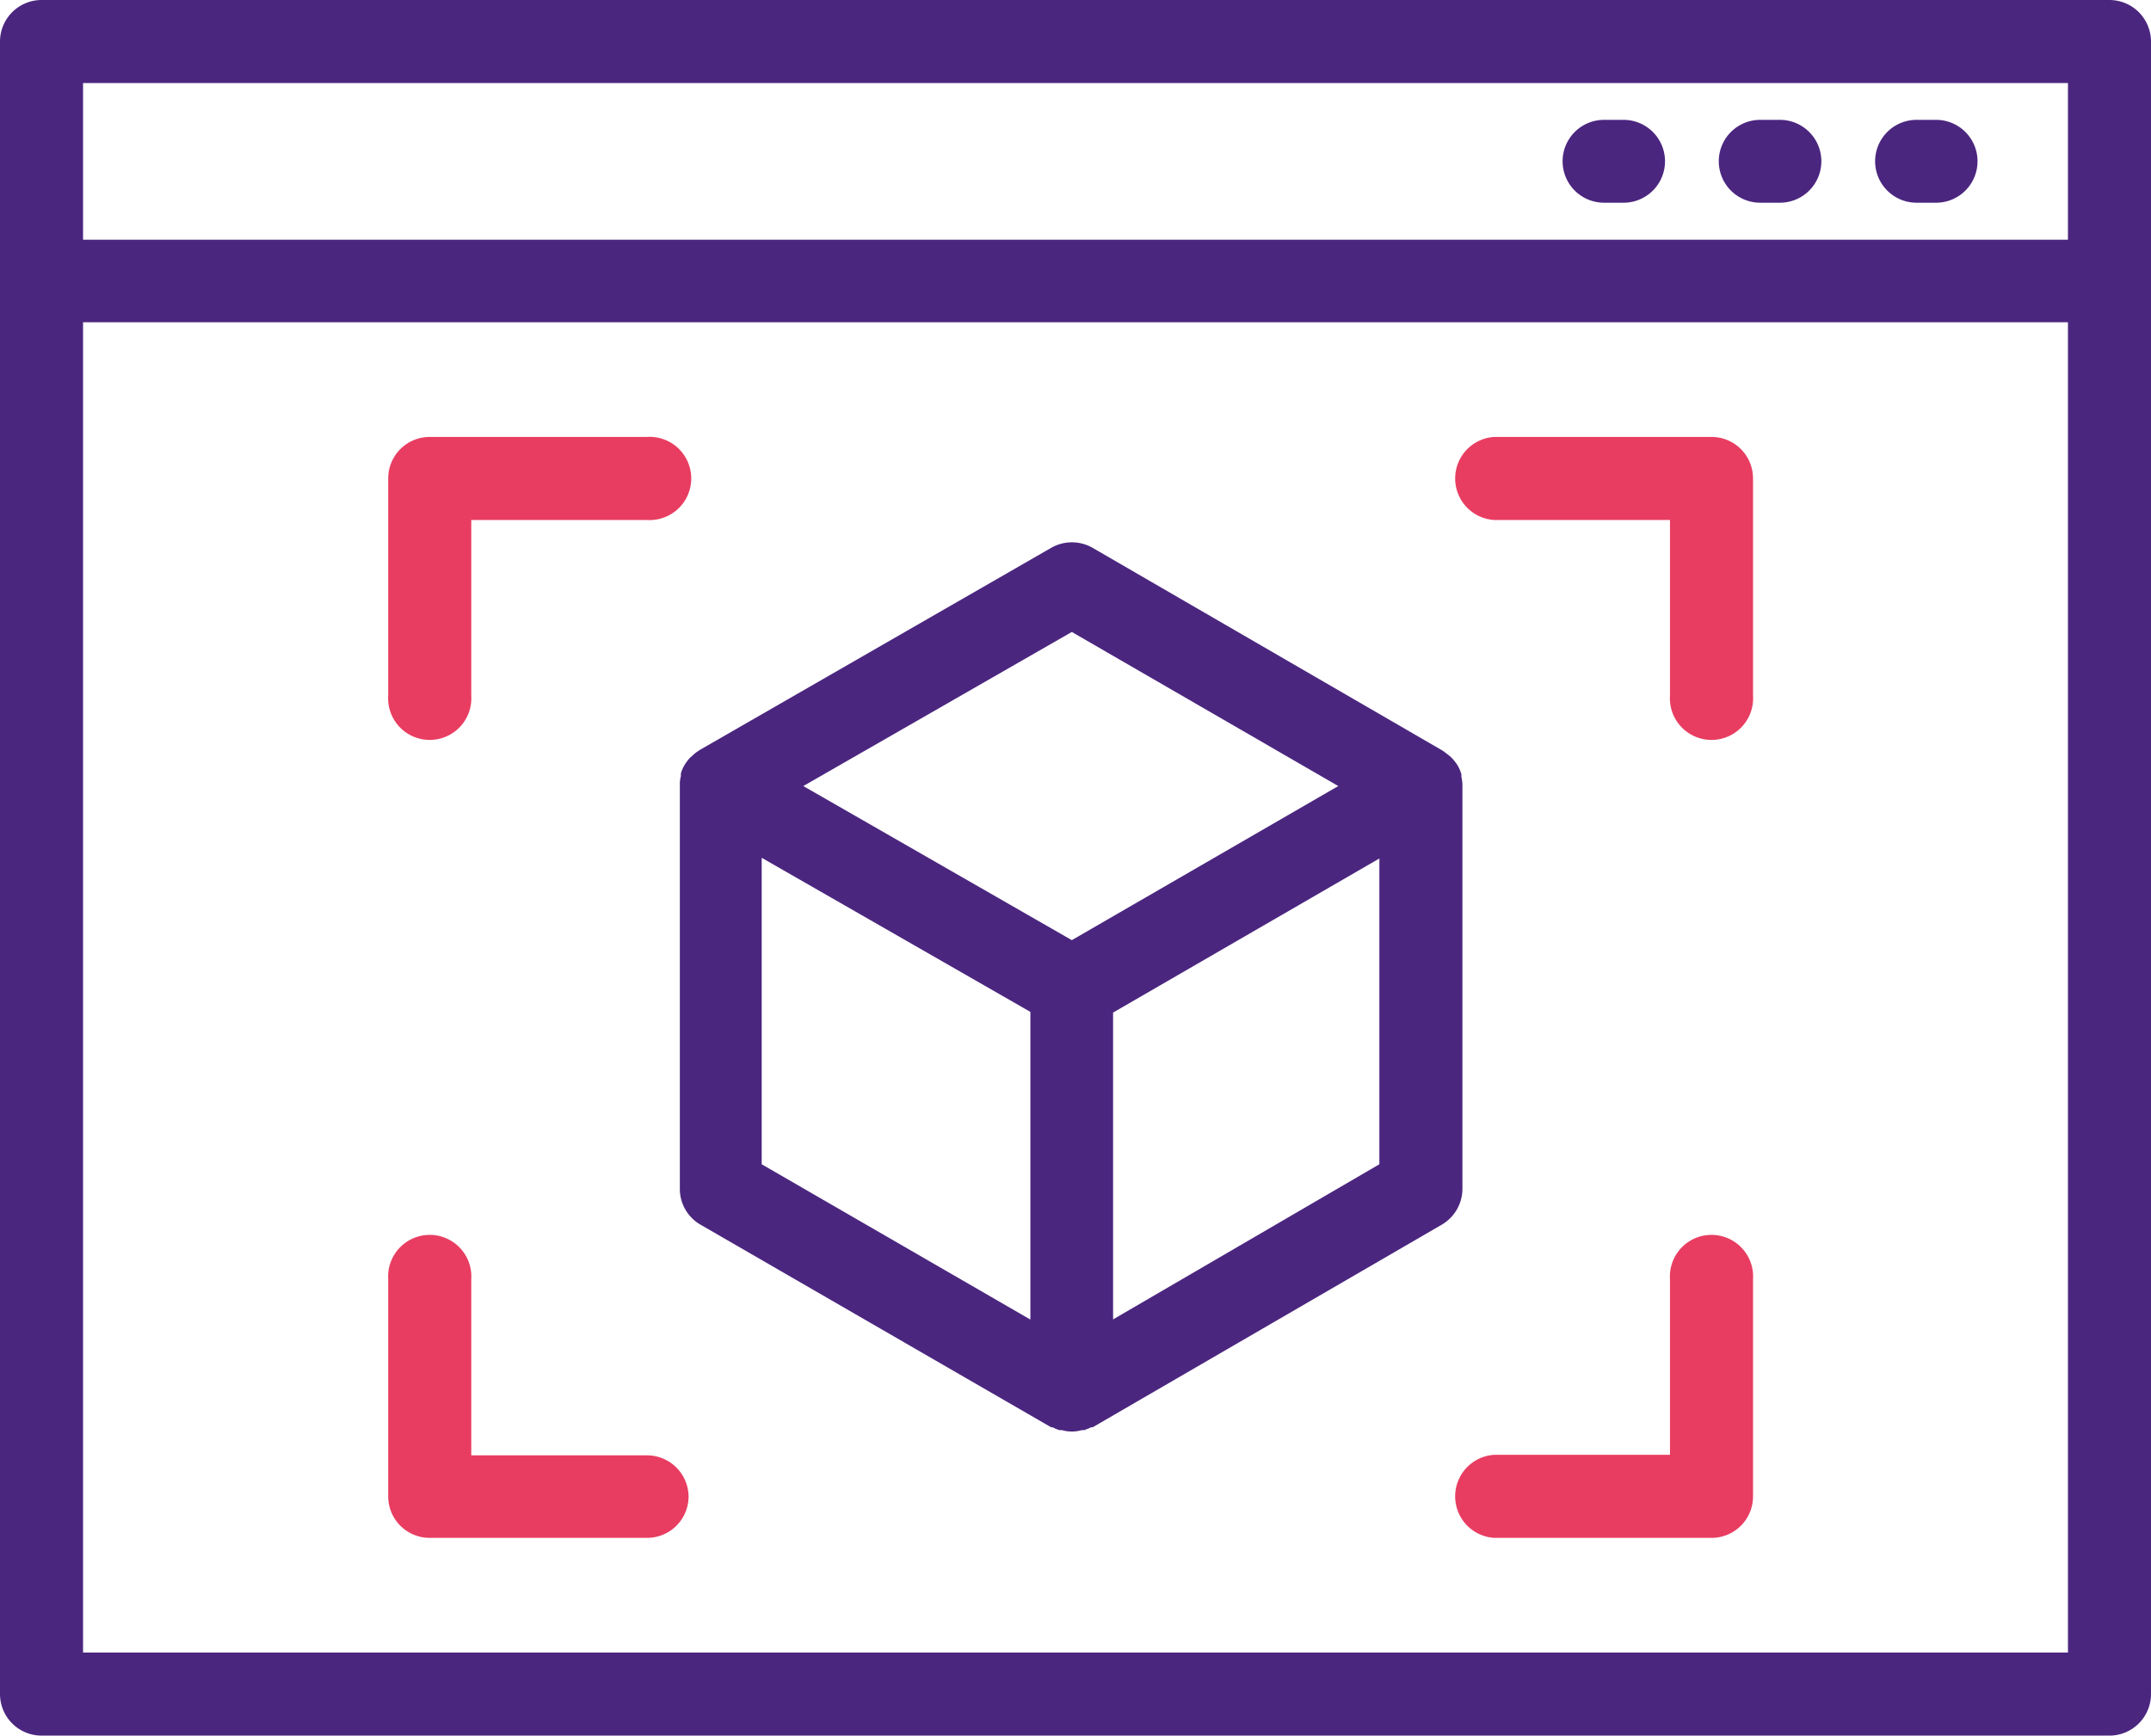 <svg xmlns="http://www.w3.org/2000/svg" viewBox="0 0 125.61 101.37"><defs><style>.cls-1{fill:#4b267f;}.cls-2{fill:#e83d61;}</style></defs><g id="Layer_2" data-name="Layer 2"><g id="Layer_1-2" data-name="Layer 1"><path class="cls-1" d="M123.18,0H2.42A2.43,2.43,0,0,0,0,2.42V98.94a2.43,2.43,0,0,0,2.42,2.43H123.18a2.43,2.43,0,0,0,2.43-2.43V2.42A2.43,2.43,0,0,0,123.18,0Zm-2.42,4.85V14H4.85V4.85ZM4.85,96.52V18.82H120.76v77.7ZM91.25,9.41A2.42,2.42,0,0,1,93.67,7h1.14a2.42,2.42,0,1,1,0,4.84H93.67A2.42,2.42,0,0,1,91.25,9.41Zm9.12,0A2.42,2.42,0,0,1,102.8,7h1.14a2.42,2.42,0,1,1,0,4.84H102.8A2.42,2.42,0,0,1,100.37,9.41Zm9.13,0A2.42,2.42,0,0,1,111.92,7h1.14a2.42,2.42,0,1,1,0,4.84h-1.14A2.42,2.42,0,0,1,109.5,9.41ZM85.4,45.91s0-.07,0-.1a2.12,2.12,0,0,0-.06-.43l0-.16a2.41,2.41,0,0,0-.21-.5v0h0a3,3,0,0,0-.34-.44l-.14-.13-.31-.24-.1-.07L63.81,32a2.43,2.43,0,0,0-2.43,0L40.85,43.81l-.1.07a1.76,1.76,0,0,0-.3.24l-.15.13a2.59,2.59,0,0,0-.32.42.05.05,0,0,0,0,0,2.07,2.07,0,0,0-.22.51l0,.16a1.59,1.59,0,0,0-.06.43s0,.06,0,.1V69.43a2.41,2.41,0,0,0,1.21,2.1L61.38,83.36l.09,0a1.86,1.86,0,0,0,.41.17l.14,0a2.07,2.07,0,0,0,1.14,0l.14,0a3.07,3.07,0,0,0,.42-.17l.09,0L84.19,71.53a2.43,2.43,0,0,0,1.21-2.1Zm-22.81-9,15.56,9-15.56,9-15.68-9ZM44.48,50.1l15.69,9V77.07L44.48,68ZM65,77.06V59.14l15.55-9V68Z"/><path class="cls-2" d="M22.67,40.63V27.94a2.42,2.42,0,0,1,2.42-2.42H37.78a2.43,2.43,0,1,1,0,4.85H27.52V40.63a2.43,2.43,0,1,1-4.85,0Z"/><path class="cls-2" d="M102.37,27.94V40.63a2.43,2.43,0,1,1-4.85,0V30.37H87.25a2.43,2.43,0,0,1,0-4.85H99.94A2.42,2.42,0,0,1,102.37,27.94Z"/><path class="cls-2" d="M102.37,74.71V87.4a2.42,2.42,0,0,1-2.43,2.42H87.25a2.43,2.43,0,0,1,0-4.85H97.52V74.71a2.43,2.43,0,1,1,4.85,0Z"/><path class="cls-2" d="M40.21,87.4a2.42,2.42,0,0,1-2.43,2.42H25.09a2.42,2.42,0,0,1-2.42-2.42V74.71a2.43,2.43,0,1,1,4.85,0V85H37.78A2.43,2.43,0,0,1,40.21,87.4Z"/></g></g></svg>